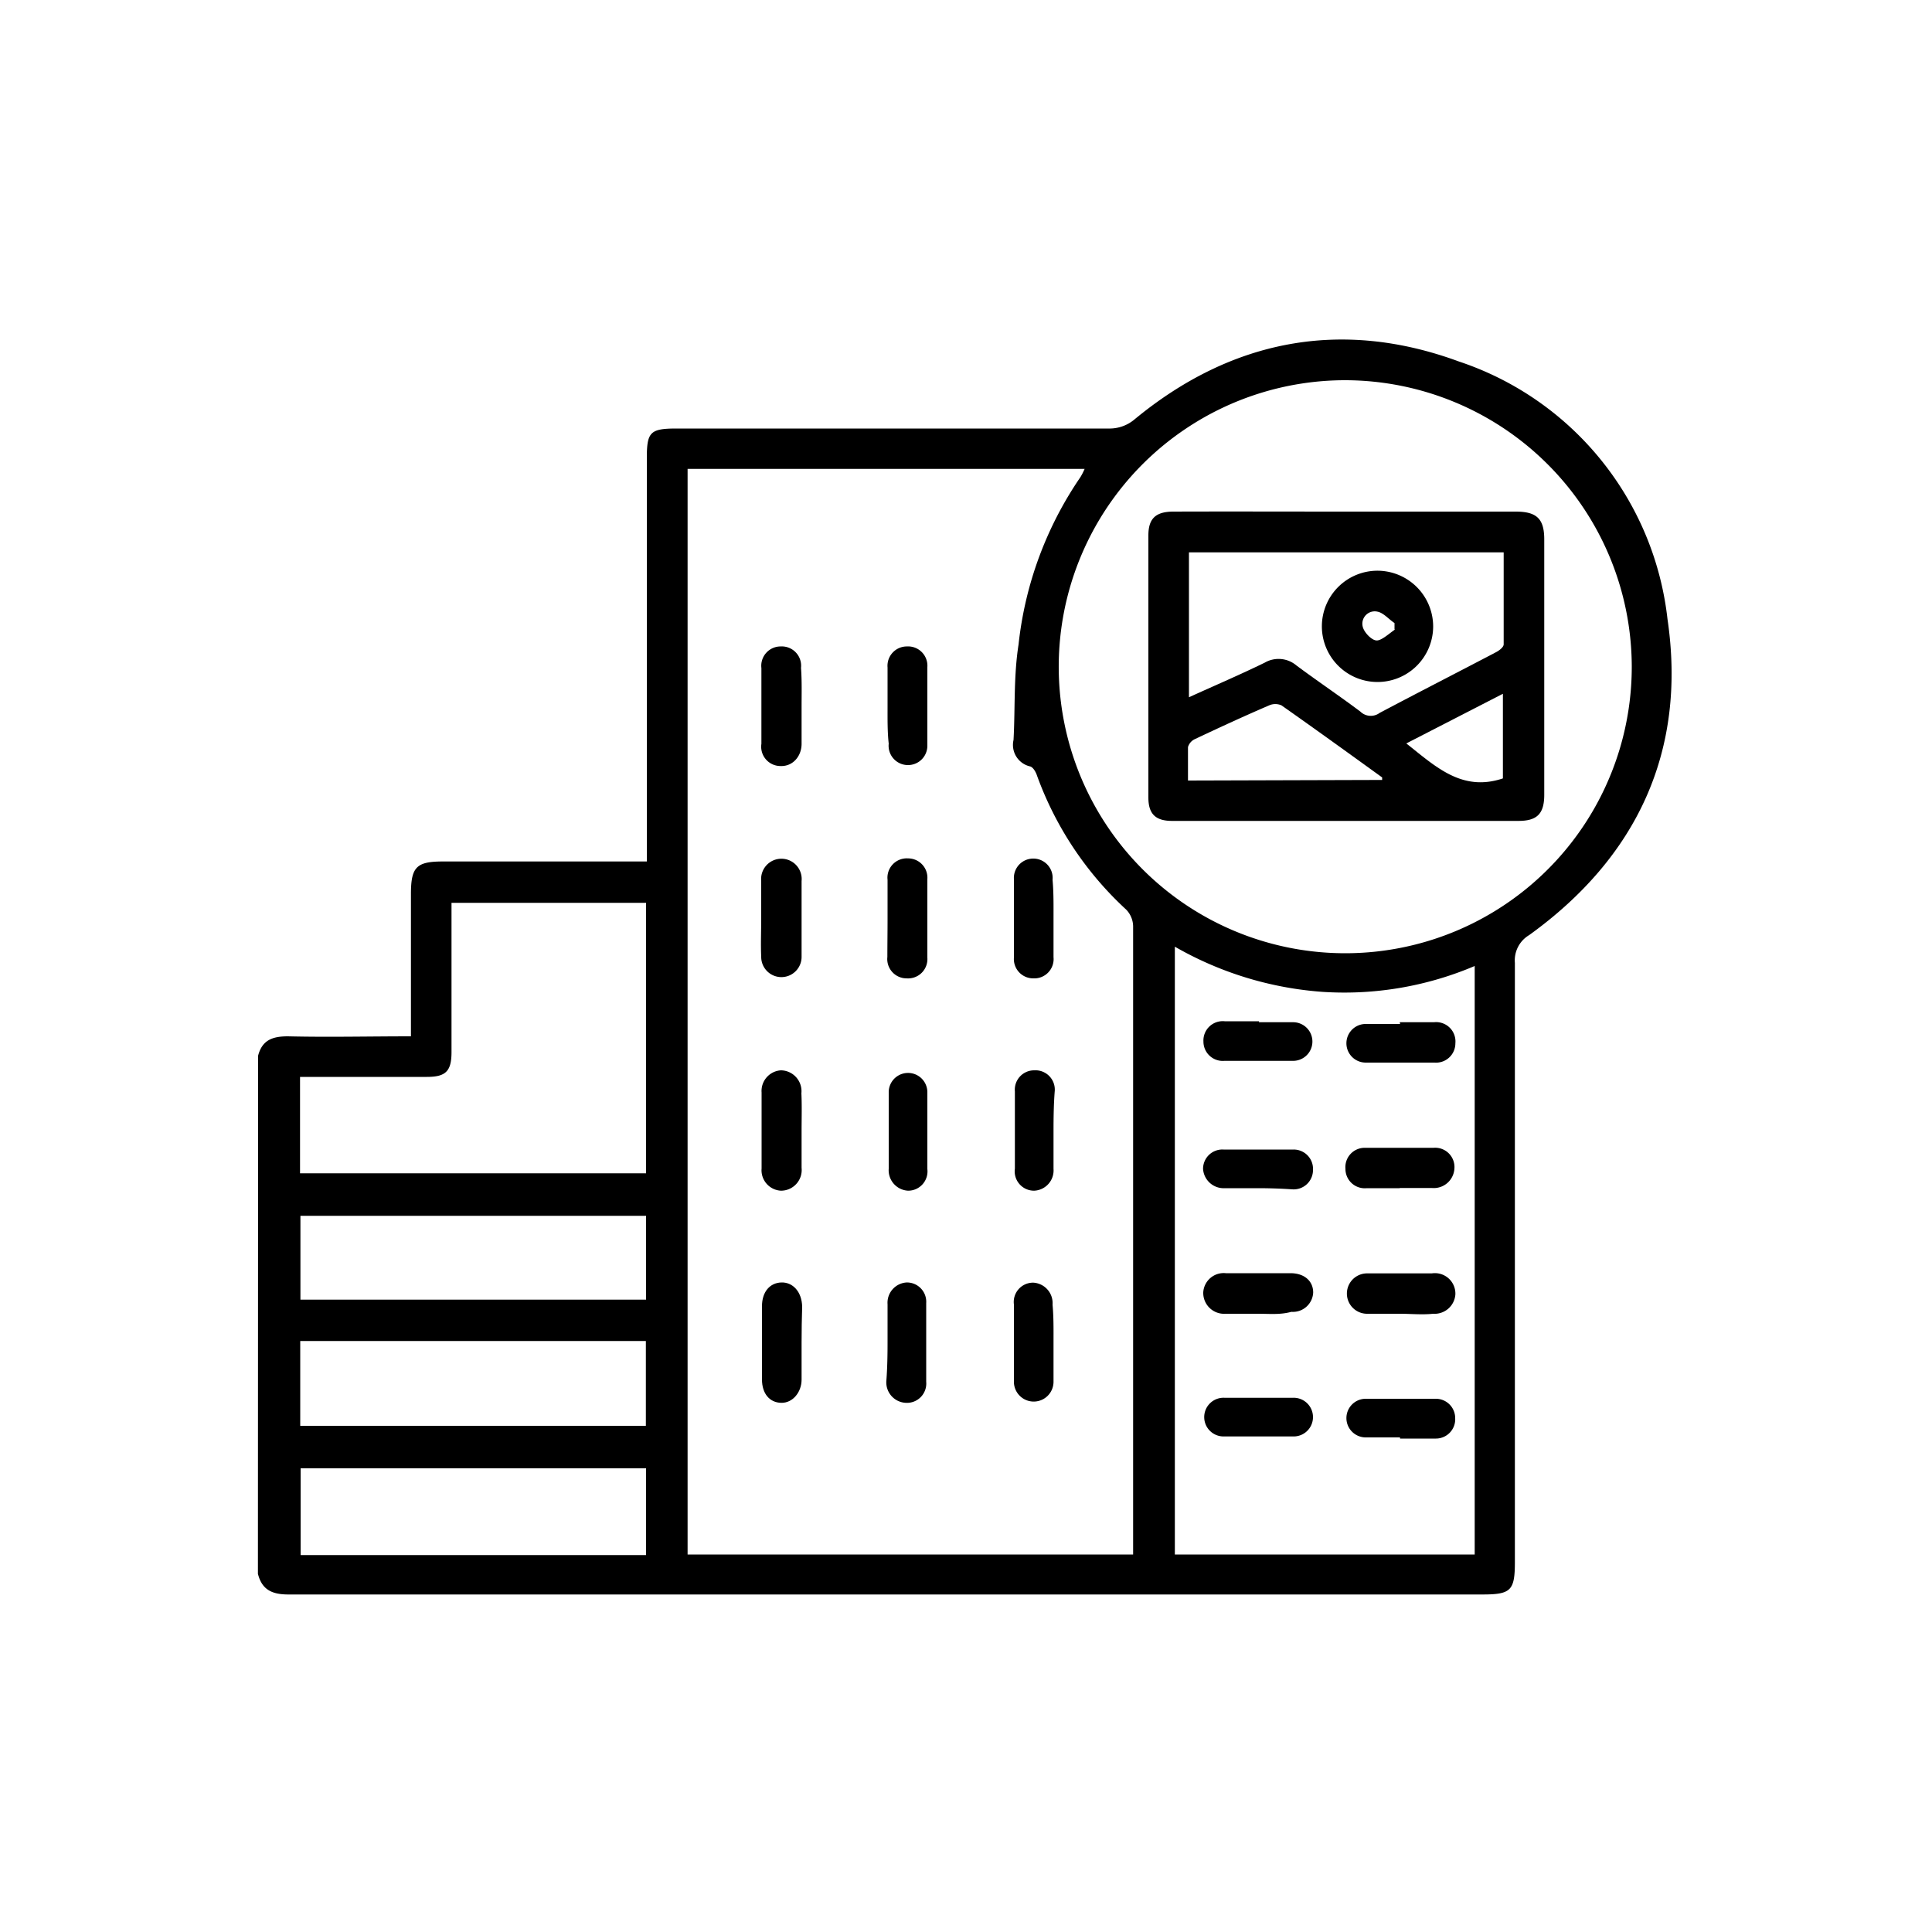 <svg id="Capa_1" data-name="Capa 1" xmlns="http://www.w3.org/2000/svg" viewBox="0 0 100 100"><path d="M13.36,54.64c.21-.8.73-1,1.54-1,2.1.05,4.19,0,6.37,0,0-.29,0-.54,0-.79,0-2.19,0-4.38,0-6.57,0-1.4.28-1.69,1.65-1.69H33.48V23.69c0-1.33.18-1.51,1.54-1.51H57.38a2,2,0,0,0,1.34-.47c5-4.13,10.71-5.24,16.79-3a15.92,15.92,0,0,1,10.8,13.34c1,6.81-1.57,12.32-7.16,16.35a1.52,1.52,0,0,0-.74,1.44q0,15.51,0,31c0,1.49-.2,1.69-1.69,1.69q-30.89,0-61.79,0c-.83,0-1.37-.23-1.58-1.07ZM35.59,24.27V80.46H58.65c0-.23,0-.41,0-.6q0-16,0-31.93a1.27,1.27,0,0,0-.36-.85,17.55,17.55,0,0,1-4.62-6.95c-.06-.18-.2-.42-.35-.46a1.14,1.14,0,0,1-.86-1.37c.09-1.64,0-3.28.26-4.94a18.9,18.9,0,0,1,3.2-8.66,3.45,3.45,0,0,0,.22-.43ZM60.81,80.46H76.33V50a17.24,17.24,0,0,1-7.86,1.34A17.91,17.91,0,0,1,60.81,49Zm8.81-60.78a14.83,14.83,0,1,0,14.84,14.8A14.86,14.86,0,0,0,69.62,19.68ZM15.53,60.73H33.44v-14H23.37v.8c0,2.31,0,4.62,0,6.93,0,1-.31,1.28-1.28,1.28H15.53ZM33.44,76H15.56v4.49H33.44Zm-17.9-2.2H33.43V69.41H15.54Zm17.9-10.87H15.55v4.34H33.44Z"/><path d="M41.49,58.52c0,.64,0,1.29,0,1.93a1.07,1.07,0,0,1-1.07,1.18,1.06,1.06,0,0,1-1-1.15q0-2,0-3.93a1.07,1.07,0,0,1,1-1.15,1.08,1.08,0,0,1,1.06,1.19C41.51,57.23,41.49,57.88,41.49,58.52Z"/><path d="M41.49,69.48c0,.65,0,1.29,0,1.93s-.45,1.21-1.05,1.2-1-.47-1-1.21c0-1.26,0-2.53,0-3.79,0-.75.41-1.21,1-1.23s1.06.47,1.08,1.25C41.5,68.25,41.49,68.87,41.49,69.48Z"/><path d="M39.4,47.53c0-.64,0-1.29,0-1.93a1.05,1.05,0,1,1,2.09,0q0,2,0,3.93a1,1,0,1,1-2.09,0C39.37,48.86,39.4,48.2,39.4,47.53Z"/><path d="M41.49,36.57c0,.64,0,1.29,0,1.93s-.45,1.17-1.08,1.15a1,1,0,0,1-1-1.15c0-1.31,0-2.61,0-3.92a1,1,0,0,1,1-1.12,1,1,0,0,1,1.05,1.11C41.51,35.24,41.49,35.91,41.49,36.57Z"/><path d="M45.94,36.55c0-.67,0-1.34,0-2a1,1,0,0,1,1-1.09A1,1,0,0,1,48,34.53c0,1.36,0,2.71,0,4.07a1,1,0,0,1-1,1,1,1,0,0,1-1-1.11C45.93,37.88,45.94,37.21,45.94,36.55Z"/><path d="M45.94,47.54c0-.67,0-1.34,0-2A1,1,0,0,1,47,44.43a1,1,0,0,1,1,1.07c0,1.36,0,2.71,0,4.07a1,1,0,0,1-1.07,1.07,1,1,0,0,1-1-1.11C45.93,48.87,45.94,48.2,45.94,47.54Z"/><path d="M54.53,47.54c0,.67,0,1.33,0,2a1,1,0,0,1-1.05,1.1,1,1,0,0,1-1-1.07c0-1.36,0-2.71,0-4.07a1,1,0,0,1,1-1.06,1,1,0,0,1,1,1.1C54.54,46.21,54.53,46.87,54.53,47.54Z"/><path d="M54.53,58.5c0,.67,0,1.34,0,2a1.05,1.05,0,0,1-1,1.13,1,1,0,0,1-1-1.14c0-1.33,0-2.66,0-4a1,1,0,0,1,1-1.09,1,1,0,0,1,1.06,1.11C54.54,57.17,54.53,57.84,54.53,58.5Z"/><path d="M54.53,69.52c0,.67,0,1.33,0,2a1,1,0,1,1-2.05,0c0-1.34,0-2.67,0-4a1,1,0,0,1,1-1.13,1.06,1.06,0,0,1,1,1.14C54.54,68.19,54.53,68.85,54.53,69.52Z"/><path d="M48,58.51c0,.66,0,1.33,0,2a1,1,0,0,1-1,1.12,1.06,1.06,0,0,1-1-1.14q0-2,0-3.93A1,1,0,1,1,48,56.51C48,57.17,48,57.84,48,58.51Z"/><path d="M45.94,69.44c0-.64,0-1.29,0-1.93a1.05,1.05,0,0,1,1-1.13,1,1,0,0,1,1,1.07c0,1.35,0,2.71,0,4.07a1,1,0,0,1-1.06,1.09,1.06,1.06,0,0,1-1-1.17C45.93,70.77,45.94,70.1,45.94,69.44Z"/><path d="M65.13,68c-.57,0-1.14,0-1.7,0a1.08,1.08,0,0,1-1.15-1.1,1.06,1.06,0,0,1,1.17-1c1.11,0,2.23,0,3.34,0,.74,0,1.18.42,1.18,1a1.05,1.05,0,0,1-1.13,1C66.27,68.06,65.7,68,65.13,68Z"/><path d="M72.47,68c-.57,0-1.14,0-1.71,0a1,1,0,1,1,0-2.09c1.12,0,2.23,0,3.35,0A1.06,1.06,0,0,1,75.33,67a1.08,1.08,0,0,1-1.15,1C73.61,68.06,73,68,72.47,68Z"/><path d="M65.11,61.5H63.4a1.07,1.07,0,0,1-1.13-1,1,1,0,0,1,1.06-1c1.21,0,2.43,0,3.63,0a1,1,0,0,1,1,1.06,1,1,0,0,1-1.07,1C66.29,61.52,65.7,61.5,65.11,61.5Z"/><path d="M72.45,61.5H70.74a1,1,0,0,1-1.1-1,1,1,0,0,1,1-1.09c1.18,0,2.37,0,3.56,0a1,1,0,0,1,1.08,1.08,1.07,1.07,0,0,1-1.17,1H72.45Z"/><path d="M65.16,52.91c.59,0,1.18,0,1.77,0a1,1,0,1,1,0,2c-1.19,0-2.38,0-3.56,0a1,1,0,0,1-1.08-1,1,1,0,0,1,1.1-1.05c.59,0,1.18,0,1.78,0Z"/><path d="M65.19,72.35c.57,0,1.14,0,1.71,0a1,1,0,0,1,1.06,1,1,1,0,0,1-1,1c-1.21,0-2.42,0-3.63,0a1,1,0,0,1-1-1,1,1,0,0,1,1.07-1h1.85Z"/><path d="M72.45,52.91c.59,0,1.19,0,1.78,0A1,1,0,0,1,75.33,54a1,1,0,0,1-1.08,1c-1.19,0-2.37,0-3.56,0a1,1,0,1,1,0-2c.59,0,1.19,0,1.78,0Z"/><path d="M72.46,74.4c-.59,0-1.18,0-1.77,0a1,1,0,0,1-1-1,1,1,0,0,1,1-1q1.81,0,3.63,0a1,1,0,0,1,1,1,1,1,0,0,1-1,1.06c-.61,0-1.23,0-1.85,0Z"/><path d="M69.67,26.48h8.78c1.09,0,1.48.37,1.48,1.44V41.14c0,1-.39,1.35-1.34,1.35H60.67c-.85,0-1.23-.35-1.23-1.21q0-6.8,0-13.57c0-.88.39-1.23,1.3-1.23C63.72,26.47,66.69,26.48,69.67,26.48Zm-8.13,9.61c1.34-.61,2.65-1.17,3.92-1.79a1.43,1.43,0,0,1,1.65.15c1.09.81,2.22,1.57,3.3,2.38a.77.77,0,0,0,1,.07c2-1.06,4-2.08,6-3.13.18-.09.42-.27.42-.42,0-1.58,0-3.17,0-4.76H61.54Zm10,4.28,0-.13c-1.73-1.25-3.46-2.5-5.21-3.73a.79.79,0,0,0-.64,0c-1.28.55-2.56,1.14-3.83,1.74a.66.66,0,0,0-.37.42c0,.56,0,1.13,0,1.73Zm1.25-1.89c1.52,1.2,2.88,2.52,5,1.81V35.91Z"/><path d="M74.18,32.42a2.88,2.88,0,1,1-2.85-2.88A2.89,2.89,0,0,1,74.18,32.42Zm-2,.16v-.33c-.3-.2-.57-.53-.88-.59a.64.64,0,0,0-.77.76c.06.3.46.72.72.73S71.9,32.79,72.21,32.58Z"/></svg>